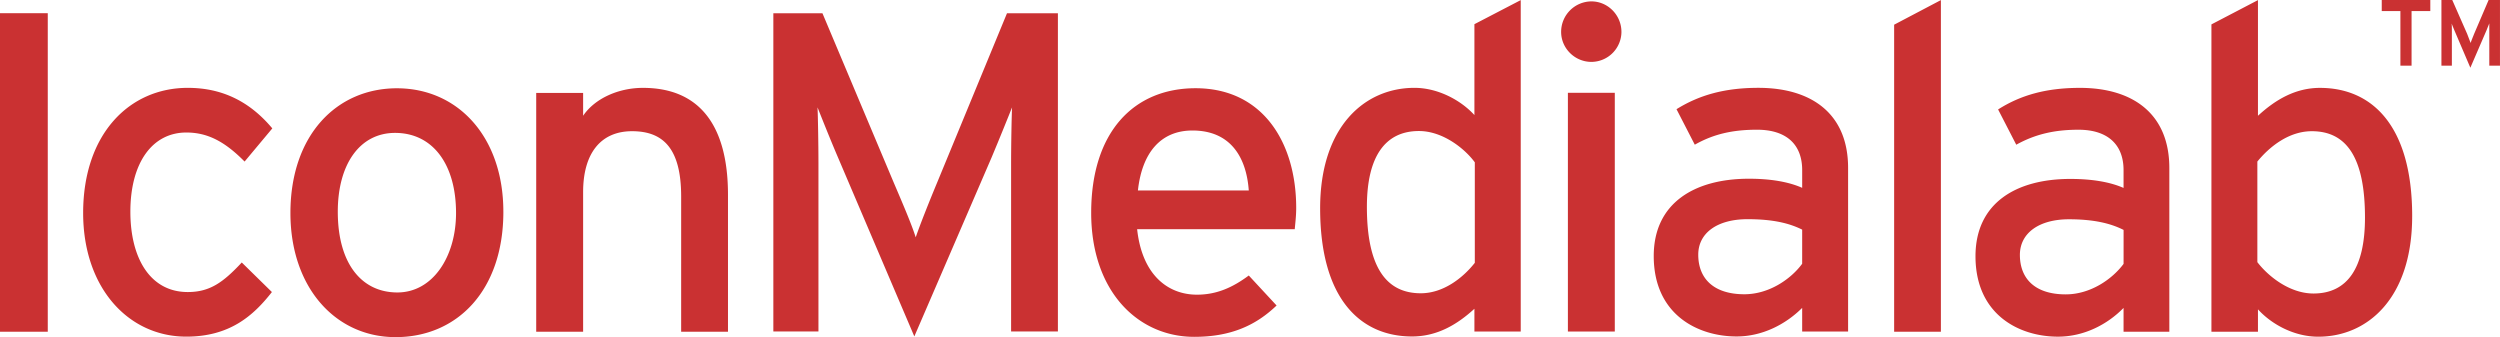 <?xml version="1.0" encoding="UTF-8" standalone="no"?>
<svg
   xmlns:dc="http://purl.org/dc/elements/1.1/"
   xmlns:cc="http://creativecommons.org/ns#"
   xmlns:rdf="http://www.w3.org/1999/02/22-rdf-syntax-ns#"
   xmlns:svg="http://www.w3.org/2000/svg"
   xmlns="http://www.w3.org/2000/svg"
   id="svg8"
   version="1.1"
   viewBox="0 0 188.267 25.388"
   height="25.388mm"
   width="188.267mm">
  <defs
     id="defs2" />
  <g
     transform="translate(-12.929,-137.655)"
     id="layer1">
    <path
       id="path817"
       d="m 12.929,162.635 v -23.986 h 3.597 v 23.986 z m 18.42,-12.814 c -1.488,-1.504 -2.781,-2.187 -4.387,-2.187 -2.565,0 -4.215,2.281 -4.215,5.962 0,3.53 1.51,6.052 4.323,6.052 1.674,0 2.674,-0.737 4.066,-2.226 l 2.269,2.226 c -1.398,1.789 -3.182,3.358 -6.444,3.358 -4.381,0 -7.77,-3.695 -7.77,-9.308 0,-5.964 3.488,-9.427 7.879,-9.427 2.643,0 4.702,1.068 6.366,3.053 z m 15.923,3.876 c 0,3.282 -1.748,5.982 -4.419,5.982 -2.678,0 -4.486,-2.155 -4.486,-6.082 0,-3.563 1.649,-5.934 4.315,-5.934 2.842,9.3e-4 4.59,2.371 4.59,6.034 z m 3.563,-0.101 c 0,-5.628 -3.417,-9.293 -8.015,-9.293 -4.525,0 -8.02,3.508 -8.02,9.394 0,5.618 3.4,9.346 7.92,9.346 4.623,0 8.116,-3.492 8.116,-9.447 z m 13.39,9.039 V 152.452 c 0,-3.624 -1.362,-4.916 -3.695,-4.916 -2.368,0 -3.688,1.673 -3.688,4.584 v 10.515 h -3.533 v -17.979 h 3.533 v 1.717 c 0.881,-1.303 2.661,-2.101 4.506,-2.101 4.187,0 6.403,2.736 6.403,8.052 v 10.311 z m 24.847,-0.017 v -12.67 c 0,-1.432 0.039,-3.524 0.072,-4.206 -0.271,0.681 -0.963,2.396 -1.537,3.761 l -5.823,13.487 -5.752,-13.487 c -0.585,-1.365 -1.266,-3.08 -1.537,-3.761 0.031,0.681 0.069,2.773 0.069,4.206 v 12.67 H 71.167 V 138.652 h 3.697 l 5.376,12.769 c 0.584,1.368 1.34,3.115 1.648,4.107 0.34,-0.992 1.023,-2.703 1.607,-4.107 l 5.268,-12.769 h 3.833 v 23.965 z m 17.899,-10.618 h -8.349 c 0.314,-2.876 1.742,-4.517 4.107,-4.517 2.898,0 4.066,2.052 4.242,4.517 z m 3.571,1.304 c 0,-4.861 -2.477,-9.005 -7.577,-9.005 -4.65,0 -7.862,3.289 -7.862,9.38 0,5.958 3.555,9.342 7.757,9.342 2.741,0 4.629,-0.849 6.205,-2.36 l -2.094,-2.259 c -1.199,0.891 -2.406,1.444 -3.901,1.444 -2.185,0 -4.135,-1.477 -4.507,-4.932 h 11.87 c 0.03,-0.382 0.109,-0.96 0.109,-1.61 z m 45.029,9.331 v -23.12 l 3.521,-1.853 v 24.973 z m 17.278,-5.108 c -0.837,1.13 -2.473,2.296 -4.358,2.296 -2.331,0 -3.45,-1.199 -3.45,-2.975 0,-1.644 1.446,-2.68 3.693,-2.68 1.897,0 3.153,0.314 4.116,0.801 z m 3.446,5.108 v -12.33 c 0,-4.075 -2.741,-6.033 -6.731,-6.033 -2.536,0 -4.471,0.547 -6.164,1.626 l 1.368,2.655 c 1.392,-0.771 2.829,-1.128 4.684,-1.128 2.184,0 3.396,1.1 3.396,3.042 v 1.341 c -0.996,-0.439 -2.34,-0.678 -4.011,-0.678 -4.07,0 -7.139,1.808 -7.139,5.819 0,4.417 3.302,6.059 6.208,6.059 1.954,0 3.714,-0.908 4.942,-2.164 v 1.791 z m 14.734,-8.593 c 0,3.8 -1.328,5.716 -3.881,5.716 -1.798,0 -3.42,-1.31 -4.224,-2.362 v -7.575 c 0.939,-1.151 2.397,-2.285 4.099,-2.285 2.621,-9.3e-4 4.006,1.99 4.006,6.506 z m 3.554,-0.11 c 0,-6.852 -3.055,-9.659 -6.942,-9.659 -1.855,0 -3.36,0.893 -4.672,2.101 v -8.711 l -3.504,1.829 v 23.145 h 3.504 v -1.688 c 1.006,1.111 2.707,2.061 4.544,2.061 3.719,-9.4e-4 7.069,-2.909 7.069,-9.076 z m -70.59,3.515 c -0.92,1.165 -2.391,2.293 -4.07,2.293 -2.612,0 -4.057,-1.984 -4.057,-6.509 0,-3.795 1.381,-5.709 3.919,-5.709 1.774,0 3.425,1.294 4.208,2.357 z m 3.458,5.172 v -24.956 l -3.488,1.813 v 6.844 c -0.996,-1.094 -2.718,-2.05 -4.517,-2.05 -3.743,0 -7.101,2.912 -7.101,9.071 0,6.844 3.051,9.652 6.921,9.652 1.879,0 3.389,-0.887 4.697,-2.086 v 1.714 h 3.488 z m 7.584,-22.561 c 0,-1.265 -1.023,-2.298 -2.259,-2.298 a 2.295,2.295 0 0 0 -2.283,2.298 c 0,1.231 1.025,2.258 2.283,2.258 a 2.276,2.276 0 0 0 2.259,-2.258 z m -0.5,22.561 v -17.975 h -3.532 v 17.975 z m 14.11,-5.103 c -0.823,1.13 -2.473,2.298 -4.35,2.298 -2.337,0 -3.475,-1.201 -3.475,-2.981 0,-1.64 1.442,-2.672 3.71,-2.672 1.919,0 3.147,0.303 4.116,0.786 z m 3.459,5.103 v -12.323 c 0,-4.079 -2.749,-6.027 -6.758,-6.027 -2.531,0 -4.452,0.543 -6.164,1.609 l 1.377,2.673 c 1.4,-0.795 2.839,-1.128 4.687,-1.128 2.195,0 3.4,1.094 3.4,3.043 v 1.335 c -0.99,-0.443 -2.342,-0.687 -4.011,-0.687 -4.076,0 -7.168,1.814 -7.168,5.821 0,4.419 3.325,6.057 6.241,6.057 1.947,0 3.703,-0.92 4.937,-2.151 v 1.778 z m 48.287,-20.017 v -2.632 -0.554 c -0.065,0.167 -0.138,0.334 -0.197,0.49 l -1.23,2.848 -1.216,-2.848 c -0.063,-0.155 -0.132,-0.322 -0.193,-0.479 0.017,0.193 0.017,0.413 0.017,0.543 v 2.632 h -0.786 v -4.946 h 0.816 l 1.119,2.544 0.264,0.691 c 0.069,-0.211 0.176,-0.461 0.266,-0.691 l 1.088,-2.544 h 0.856 v 4.946 z m -5.854,-4.115 v 4.115 h -0.841 v -4.115 h -1.405 v -0.831 h 3.657 v 0.831 z"
       style="clip-rule:evenodd;fill:#ca3132;fill-rule:evenodd;stroke-width:1.071" />
  </g>
</svg>

